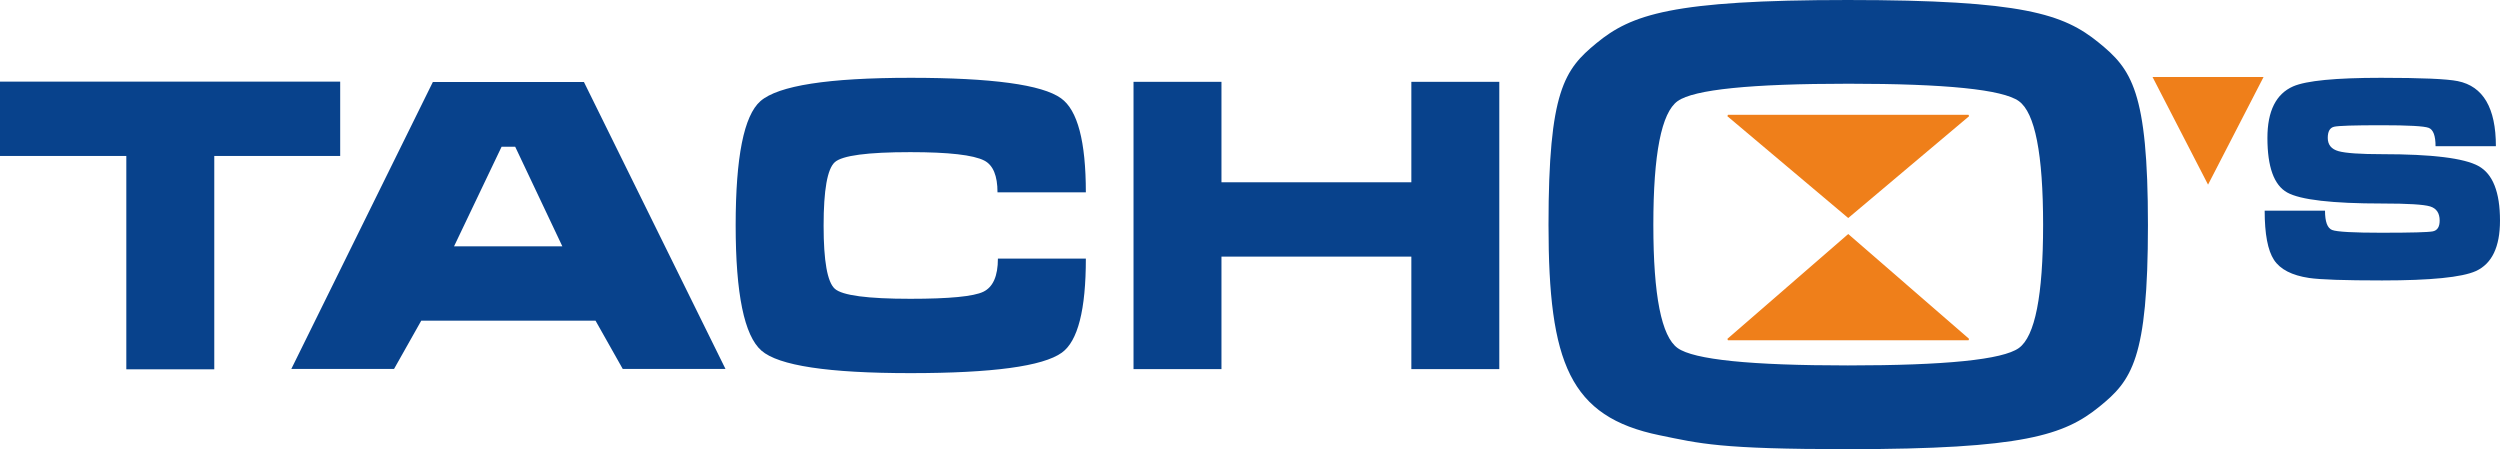 <svg xmlns="http://www.w3.org/2000/svg" xml:space="preserve" version="1.1" style="shape-rendering:geometricPrecision; text-rendering:geometricPrecision; image-rendering:optimizeQuality; fill-rule:evenodd; clip-rule:evenodd" xmlns:xlink="http://www.w3.org/1999/xlink" xmlns:xodm="http://www.corel.com/coreldraw/odm/2003" viewBox="9990.68 690.15 27829.52 5000.02">
 <defs>
  <style type="text/css">
   <![CDATA[
    .str0 {stroke:#EF7F1A;stroke-width:17.64;stroke-miterlimit:2.613}
    .fil1 {fill:#EF7F1A}
    .fil0 {fill:#08428C;fill-rule:nonzero}
   ]]>
  </style>
 </defs>
 <g id="Layer_x0020_1">
  <g id="_2717153503168">
   <path class="fil0" d="M36510.41 3280.91c323.59,0 510.9,-5.1 561.76,-15.31 50.91,-10.25 76.37,-50.16 76.37,-119.69 0,-83.85 -35.68,-136.57 -106.88,-158.03 -71.26,-21.51 -248.32,-32.23 -531.25,-32.23 -559.73,0 -912.89,-40.9 -1059.44,-122.78 -146.59,-81.83 -219.84,-284.33 -219.84,-607.57 0,-298.71 95.62,-489.97 287,-573.87 146.53,-63.39 472.22,-95.1 977.03,-95.1 449.77,0 734.74,12.3 854.84,36.81 282.93,57.31 424.44,298.73 424.44,724.2l-671.71 0c0,-116.57 -25.47,-184.59 -76.38,-204.08 -50.85,-19.42 -226.92,-29.1 -528.17,-29.1 -303.3,0 -478.32,5.62 -525.13,16.86 -46.84,11.27 -70.21,52.67 -70.21,124.28 0,75.68 39.67,124.8 118.99,147.31 79.39,22.49 242.23,33.73 488.58,33.73 553.64,0 910.34,43.97 1070.11,131.95 159.82,87.97 239.68,290.53 239.68,607.62 0,292.56 -89.61,479.76 -268.69,561.58 -154.65,69.53 -502.77,104.34 -1044.17,104.34 -417.3,0 -688.02,-9.22 -812.18,-27.61 -191.29,-28.66 -321.6,-95.64 -390.78,-201 -69.24,-105.37 -103.81,-287.99 -103.81,-547.79l671.71 0c0,122.78 26.44,194.33 79.39,214.8 52.94,20.49 239.14,30.68 558.74,30.68z"/>
   <polygon class="fil1 str0" points="34570.2,2726.3 34268.53,2141.27 33966.87,1556.33 34570.2,1556.33 35173.6,1556.33 34871.94,2141.27 "/>
   <polygon class="fil1 str0" points="30564.83,3105.64 29895.18,2541.46 29225.55,1977.27 30564.83,1977.27 31904.11,1977.27 31234.4,2541.46 "/>
   <polygon class="fil1 str0" points="30564.81,3306.88 31234.46,3887.82 31904.09,4468.77 30564.81,4468.77 29225.54,4468.77 29895.24,3887.82 "/>
   <path class="fil0" d="M14808.97 1603.28l1682.09 0 1575.32 3193.44 -1143.62 0 -302.66 -536.72 -1940.19 0 -302.58 536.72 -1143.64 0 1575.28 -3193.44zm916.68 720.07l-151.24 0 -529.57 1109.25 1205.91 0 -525.1 -1109.25z"/>
   <path class="fil0" d="M20124.55 1556.31c907.85,0 1467.01,76.07 1677.63,228.11 184,131.22 275.93,480.08 275.93,1046.64l-983.42 0c0,-184.88 -48.97,-302.7 -146.86,-353.36 -121.65,-62.64 -396.04,-93.92 -823.28,-93.92 -477.62,0 -757.96,37.25 -841.05,111.78 -83.05,74.59 -124.57,310.15 -124.57,706.71 0,393.61 41.52,627.63 124.57,702.22 83.09,74.53 363.43,111.79 841.05,111.79 433.12,0 703.85,-26.11 812.13,-78.25 108.25,-52.2 162.45,-175.23 162.45,-368.98l978.98 0c0,569.52 -89.03,918.38 -267,1046.59 -210.62,152.03 -772.84,228.1 -1686.56,228.1 -913.69,0 -1466.24,-83.52 -1657.58,-250.5 -191.39,-167 -287.07,-632.12 -287.07,-1395.46 0,-760.33 92.02,-1221.01 275.92,-1382.04 198.77,-172.95 755.04,-259.43 1668.73,-259.43z"/>
   <polygon class="fil0" points="22608.79,1601.06 23587.81,1601.06 23587.81,2719.23 25701.56,2719.23 25701.56,1601.06 26680.57,1601.06 26680.57,4799 25701.56,4799 25701.56,3546.7 23587.81,3546.7 23587.81,4799 22608.79,4799 "/>
   <polygon class="fil0" points="9990.69,2426.27 9990.69,1598.78 13777.64,1598.78 13777.64,2426.27 12375.91,2426.27 12375.91,4801.21 11396.87,4801.21 11396.87,2426.27 "/>
   <path class="fil0" d="M33901.21 3194.43c0,1494.96 -180.71,1731.47 -541.27,2023.15 -389.11,314.78 -840.5,472.58 -2799.41,472.58 -1431.98,0 -1646.27,-62.8 -2094.87,-154.69 -1002.04,-205.26 -1237.22,-805.15 -1237.22,-2341.04 0,-1494.95 178.06,-1731.31 532.68,-2023.13 389.21,-320.26 840.47,-481.15 2799.41,-481.15 1953.19,0 2401.99,157.43 2790.79,472.54 366.59,297.07 549.89,536.79 549.89,2031.74zm-5505.81 0c0,784.71 90.24,1241.54 270.66,1370.41 180.38,128.83 811.9,193.3 1894.47,193.3 1088.3,0 1722.64,-64.43 1903.1,-193.3 180.4,-128.91 270.61,-585.7 270.61,-1370.41 0,-790.46 -90.21,-1250.09 -270.61,-1378.96 -180.46,-128.87 -811.94,-193.34 -1894.52,-193.34 -1088.27,0 -1722.67,64.51 -1903.05,193.34 -180.42,128.83 -270.66,588.5 -270.66,1378.96z"/>
  </g>
 </g>
</svg>